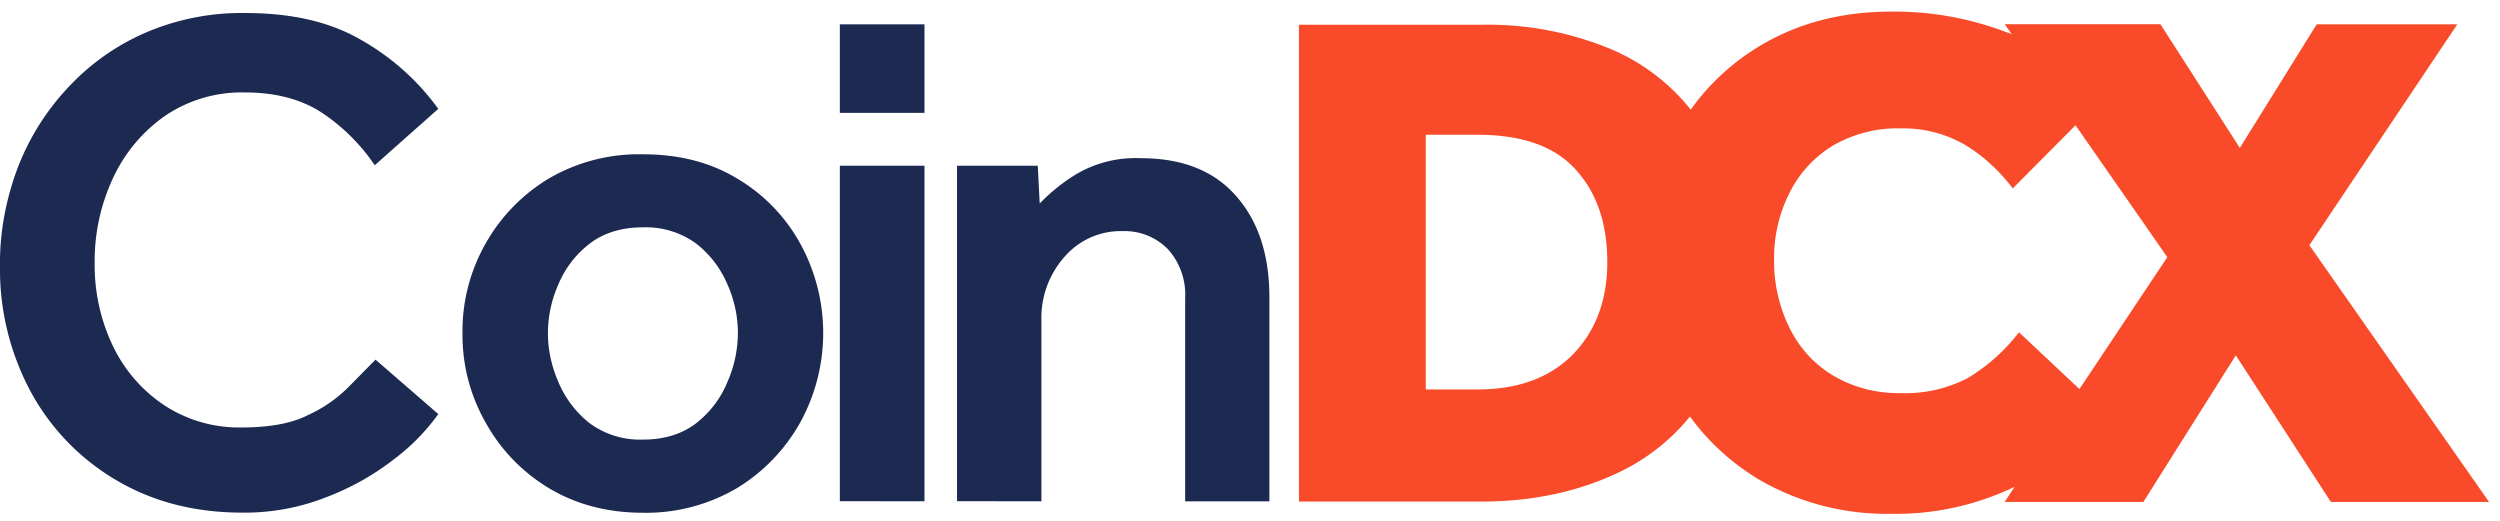 <svg xmlns="http://www.w3.org/2000/svg" width="192" height="40" fill="none"><path d="m28.84 27.62 4.82 4.18a15.78 15.78 0 0 1-3.3 3.39 20.05 20.05 0 0 1-5.21 2.96 17.11 17.11 0 0 1-6.53 1.22c-3.64 0-6.84-.82-9.65-2.47a17.57 17.57 0 0 1-6.59-6.78A19.83 19.83 0 0 1 0 20.4c-.03-2.56.46-5.13 1.37-7.54A18.82 18.82 0 0 1 5.25 6.7a17.69 17.69 0 0 1 5.95-4.2A18.7 18.7 0 0 1 18.83 1c3.63 0 6.62.7 9.03 2.14a18.6 18.6 0 0 1 5.8 5.22l-4.88 4.33a14.79 14.79 0 0 0-4.1-4.06c-1.55-1-3.5-1.53-5.85-1.53a10.5 10.5 0 0 0-6.16 1.8 11.95 11.95 0 0 0-4 4.8 15.03 15.03 0 0 0-1.4 6.5 14.41 14.41 0 0 0 1.4 6.37 11.34 11.34 0 0 0 3.94 4.55 10.47 10.47 0 0 0 5.92 1.71c2.13 0 3.84-.3 5.12-.95a10.57 10.57 0 0 0 3.12-2.16l2.07-2.1zm6.68-2.04c-.03-2.41.58-4.76 1.77-6.87a13.63 13.63 0 0 1 4.86-5 13.73 13.73 0 0 1 7.23-1.86c2.74 0 5.15.6 7.23 1.86a13.17 13.17 0 0 1 4.85 5 14.26 14.26 0 0 1 0 13.73 13.72 13.72 0 0 1-4.85 5.04 13.75 13.75 0 0 1-7.23 1.9c-2.75 0-5.16-.65-7.24-1.9a13.47 13.47 0 0 1-4.85-5.04 13.55 13.55 0 0 1-1.77-6.86zm13.86 8.18c1.64 0 3.02-.43 4.09-1.26a7.74 7.74 0 0 0 2.4-3.17 9.42 9.42 0 0 0 .8-3.75 9.16 9.16 0 0 0-.8-3.73 7.85 7.85 0 0 0-2.4-3.14 6.53 6.53 0 0 0-4.1-1.25c-1.64 0-3.01.43-4.08 1.25a7.65 7.65 0 0 0-2.41 3.14 9.27 9.27 0 0 0-.8 3.73c0 1.28.28 2.56.8 3.75a7.94 7.94 0 0 0 2.4 3.17 6.53 6.53 0 0 0 4.1 1.26zM64.5 8.67v-6.8H71v6.8zm0 29.82V12.73H71V38.5zm9 0V12.73h6.2l.15 2.9c.86-.89 1.8-1.65 2.87-2.29a8.97 8.97 0 0 1 4.89-1.19c3.17 0 5.61.95 7.32 2.9 1.7 1.92 2.56 4.52 2.56 7.78V38.5h-6.47V22.9a5.2 5.2 0 0 0-1.34-3.78 4.67 4.67 0 0 0-3.48-1.37 5.7 5.7 0 0 0-4.45 1.98 7.04 7.04 0 0 0-1.77 4.82V38.5z" fill="#1c2951"/><path d="m177.36 18.83 11.36-16.96h-10.8l-5.9 9.49-6.1-9.5h-11.96l.55.77a2.12 2.12 0 0 0-.4-.15 24.13 24.13 0 0 0-8.82-1.59c-3.78 0-7.08.85-9.95 2.53a17.56 17.56 0 0 0-5.49 5 15.63 15.63 0 0 0-5.95-4.57 24.6 24.6 0 0 0-10.07-1.95H99.76v36.62h14c3.73 0 7.09-.68 10.08-2.02a15.78 15.78 0 0 0 5.95-4.51 17.89 17.89 0 0 0 5.58 5 19.53 19.53 0 0 0 9.92 2.47c3.27.06 6.5-.67 9.43-2.07l-.76 1.16h10.65l7.1-11.26 7.3 11.26h12.15zm-56.54 8.37c-1.77 1.8-4.21 2.71-7.36 2.71h-3.96V10.35h3.96c3.45 0 5.95.89 7.57 2.69s2.41 4.15 2.41 7.08c0 2.92-.88 5.27-2.62 7.08zm38.88 2.68-4.64-4.36a14.28 14.28 0 0 1-3.91 3.5 10.34 10.34 0 0 1-5.22 1.17 9.84 9.84 0 0 1-5.1-1.32 8.73 8.73 0 0 1-3.38-3.66 11.52 11.52 0 0 1-1.2-5.25 11.07 11.07 0 0 1 1.17-5.12 8.87 8.87 0 0 1 3.32-3.64A9.86 9.86 0 0 1 146 9.86a9.48 9.48 0 0 1 4.89 1.25c1.43.86 2.68 2.02 3.69 3.36l4.82-4.85 7.05 10.13z" fill="#f94a29"/></svg>

